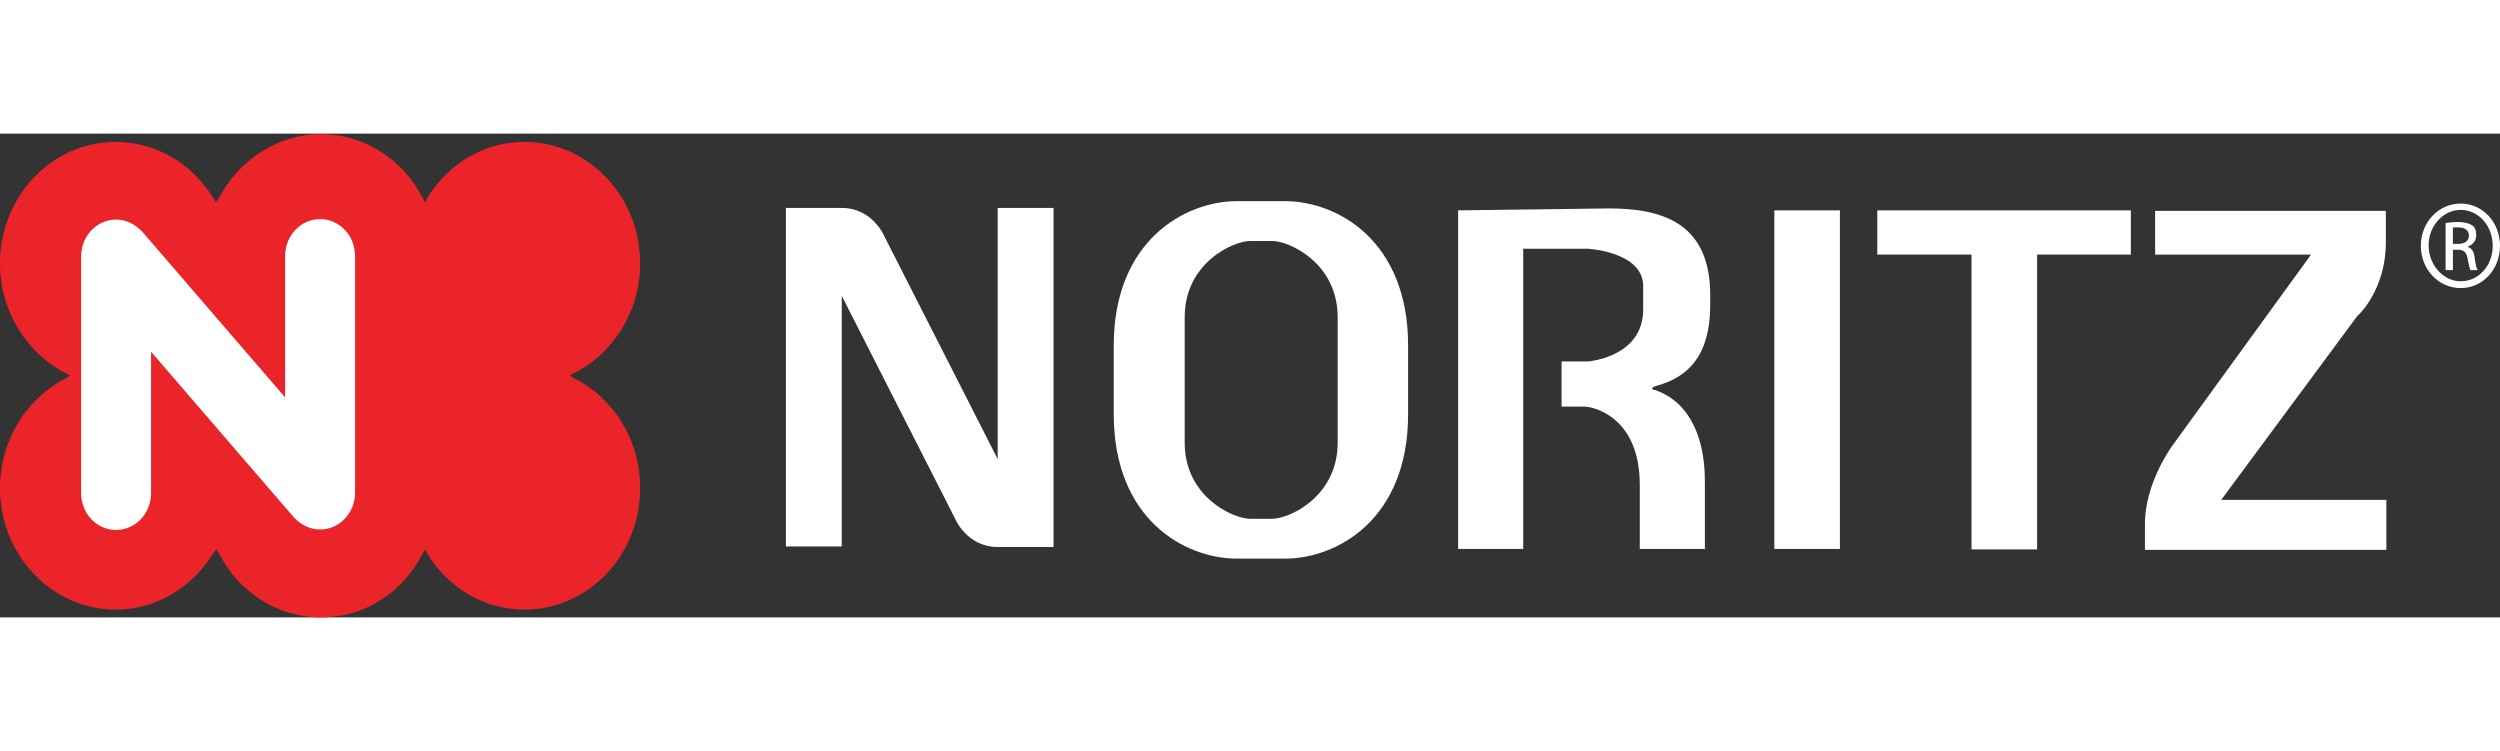 <?xml version="1.0" encoding="UTF-8"?>
<svg id="Layer_2" data-name="Layer 2" xmlns="http://www.w3.org/2000/svg" viewBox="0 0 51.47 9.96" width="243" height="73">
  <rect x="0" y="0" width="51.47" height="9.96" fill="#333333" stroke="none"/>
  <defs>
    <style>
      .cls-1 {
        fill: #eb2429;
      }

      .cls-1, .cls-2 {
        stroke-width: 0px;
      }

      .cls-2 {
        fill: #fff;
      }
    </style>
  </defs>
  <g id="Layer_1-2" data-name="Layer 1">
    <g>
      <rect class="cls-2" x="1.55" y="1.59" width="6.15" height="6.78"/>
      <path class="cls-1" d="M11.78,5.01l-.04-.03.04-.03c.82-.39,1.4-1.27,1.4-2.28,0-1.38-1.07-2.5-2.38-2.5-.84,0-1.58.46-2,1.15l-.04.1-.06-.1c-.4-.78-1.19-1.31-2.09-1.31s-1.7.54-2.11,1.33l-.05.07-.06-.08C3.97.63,3.22.17,2.38.17,1.07.17,0,1.29,0,2.67c0,1.01.57,1.88,1.39,2.28l.05.03-.05.04c-.82.4-1.39,1.27-1.39,2.28,0,1.38,1.07,2.5,2.38,2.5.84,0,1.58-.46,2.01-1.16l.06-.08.05.07c.4.79,1.19,1.33,2.11,1.33s1.69-.53,2.09-1.31l.06-.09.04.09c.42.69,1.16,1.15,2,1.15,1.31,0,2.38-1.12,2.38-2.5,0-1.01-.57-1.89-1.4-2.28M7.31,7.39c0,.42-.32.76-.72.76-.21,0-.4-.1-.54-.25l-2.94-3.41v2.91c0,.42-.32.76-.72.76s-.72-.34-.72-.76V2.53c0-.42.32-.76.72-.76.21,0,.4.1.54.25l2.94,3.41v-2.91c0-.42.32-.76.72-.76s.72.34.72.76v4.86Z"/>
      <path class="cls-2" d="M19.66,7.92s.24.59.88.59h1.15V1.53h-1.15v5.17l-2.33-4.58s-.24-.59-.88-.59h-1.15v6.97h1.15V3.34l2.33,4.58"/>
      <path class="cls-2" d="M48.56,3.73s.56-.52.56-1.49v-.65h-4.75v.9h3.21l-2.86,3.94s-.56.76-.56,1.6v.54h4.97v-1.03h-3.4l2.82-3.81"/>
      <polyline class="cls-2" points="41.94 8.56 41.94 2.49 43.87 2.49 43.87 1.58 38.65 1.58 38.65 2.49 40.59 2.49 40.59 8.56 41.94 8.56"/>
      <rect class="cls-2" x="36.53" y="1.58" width="1.35" height="6.97"/>
      <path class="cls-2" d="M35.19,3.29c-.01-1.45-1.04-1.74-2.13-1.74M35.1,8.56v-1.37c.01-1.1-.44-1.75-1.09-1.93l.02-.04.08-.03c.65-.18,1.09-.62,1.1-1.63v-.28c-.02-1.45-1-1.74-2.09-1.74l-3.1.04v6.97h1.34V2.37h1.33s1.14.06,1.14.77v.48c0,.99-1.14,1.07-1.14,1.07h-.54s0,.93,0,.93h.47c.18,0,1.14.21,1.14,1.61v1.32s1.37,0,1.37,0Z"/>
      <path class="cls-2" d="M26.45,1.39h-.98c-1.08,0-2.54.82-2.54,2.97v1.42c0,2.15,1.45,2.97,2.54,2.97h.98c1.09,0,2.54-.82,2.54-2.97v-1.42c0-2.15-1.45-2.97-2.54-2.97M27.54,6.36c0,1.12-1,1.57-1.35,1.57h-.45c-.35,0-1.35-.45-1.35-1.57v-2.58c0-1.12,1-1.57,1.35-1.57h.45c.35,0,1.35.45,1.35,1.57v2.58Z"/>
      <path class="cls-2" d="M50.66,1.44c.45,0,.81.38.81.87s-.36.87-.81.87-.82-.38-.82-.87.37-.87.82-.87h0ZM50.66,1.57c-.36,0-.66.33-.66.73s.3.74.66.74c.37,0,.66-.32.66-.73s-.29-.74-.66-.74h0ZM50.5,2.81h-.15v-.97c.08-.01.15-.02.26-.02.14,0,.23.03.29.07.06.04.08.11.08.2,0,.13-.08.2-.18.24h0c.08.02.14.1.15.24.02.15.04.21.06.24h-.15s-.04-.12-.06-.25c-.02-.12-.08-.17-.2-.17h-.1v.42ZM50.5,2.27h.11c.12,0,.22-.05.22-.17,0-.09-.06-.17-.22-.17-.05,0-.08,0-.11,0v.33Z"/>
    </g>
  </g>
</svg>